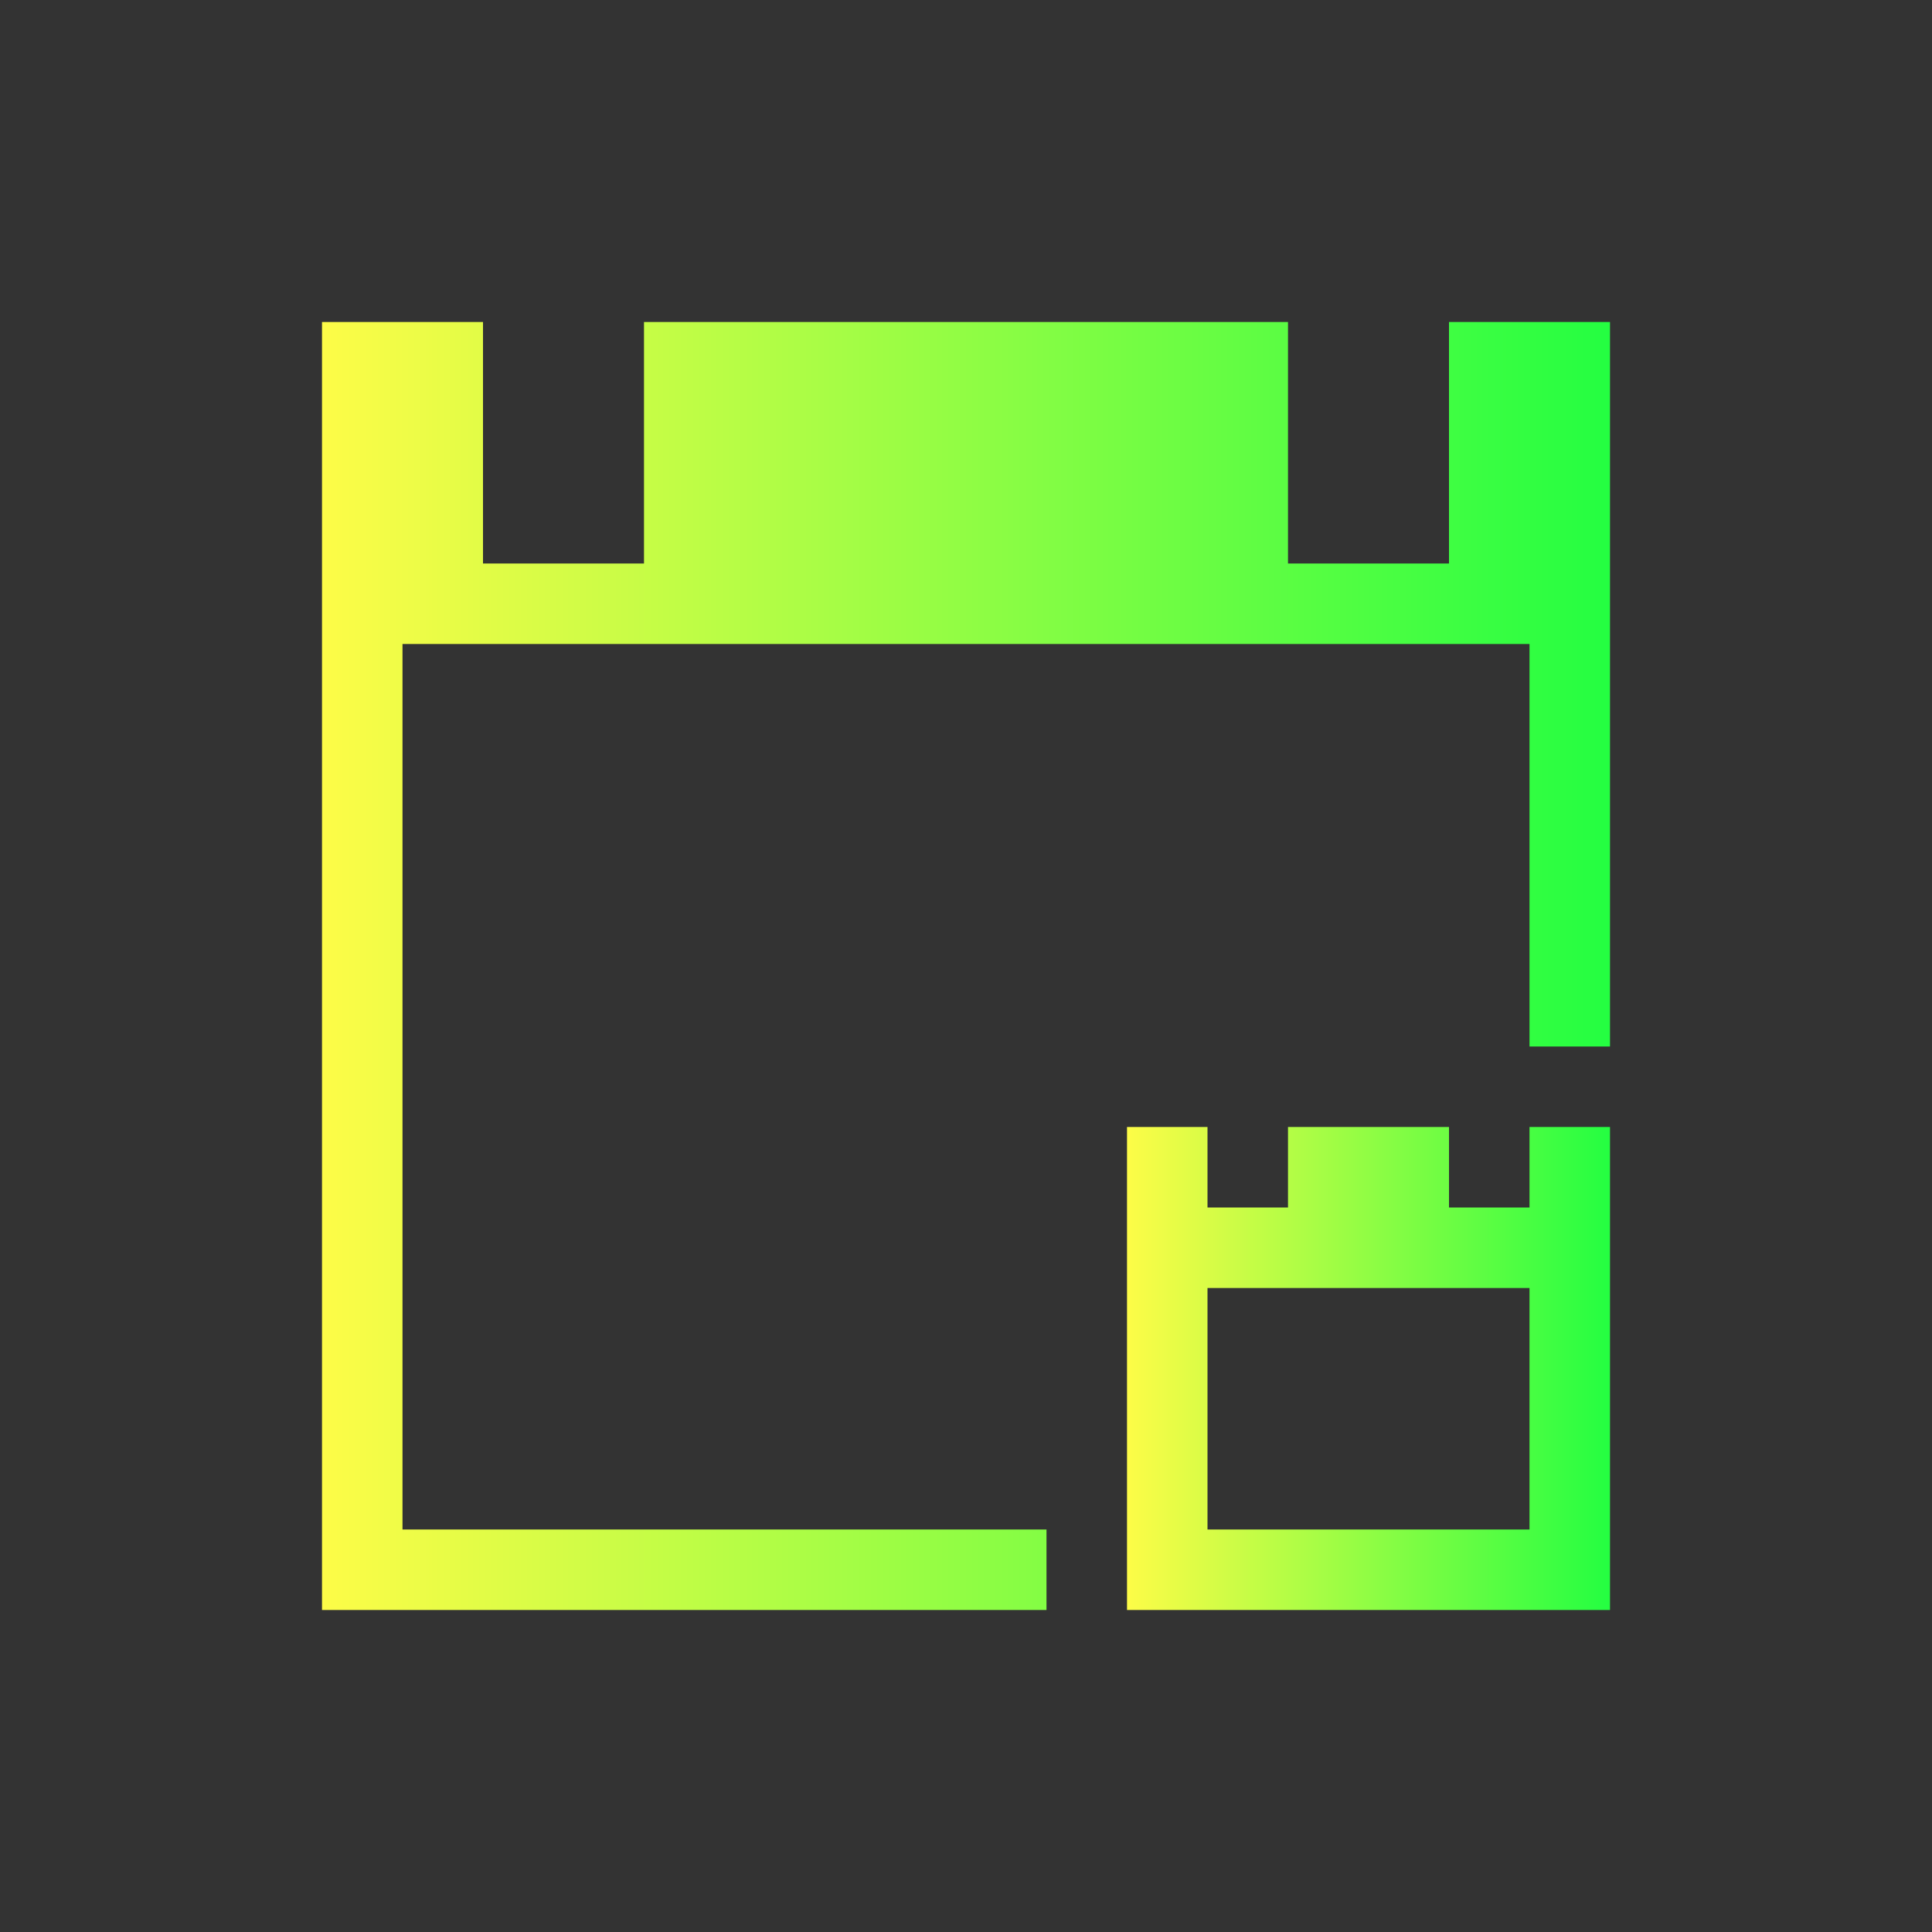 <svg width="24" height="24" viewBox="0 0 24 24" fill="none" xmlns="http://www.w3.org/2000/svg">
<rect x="0" y="0" width="24" height="24" fill="#333333" stroke="none"/>
<path d="M4 4V20H13V19H5V8H19V13H20V4H18V7H16V4H8V7H6V4H4Z" fill="url(#paint0_linear_10_15007)"/>
<path d="M14 14V15V20H20V15V14H19V15H18V14H16V15H15V14H14ZM15 16H19V19H15V16Z" fill="url(#paint1_linear_10_15007)"/>
<defs>
<linearGradient id="paint0_linear_10_15007" x1="4" y1="12" x2="20" y2="12" gradientUnits="userSpaceOnUse">
<stop stop-color="#FDFC47"/>
<stop offset="1" stop-color="#24FE41"/>
</linearGradient>
<linearGradient id="paint1_linear_10_15007" x1="14" y1="17" x2="20" y2="17" gradientUnits="userSpaceOnUse">
<stop stop-color="#FDFC47"/>
<stop offset="1" stop-color="#24FE41"/>
</linearGradient>
</defs>
</svg>

